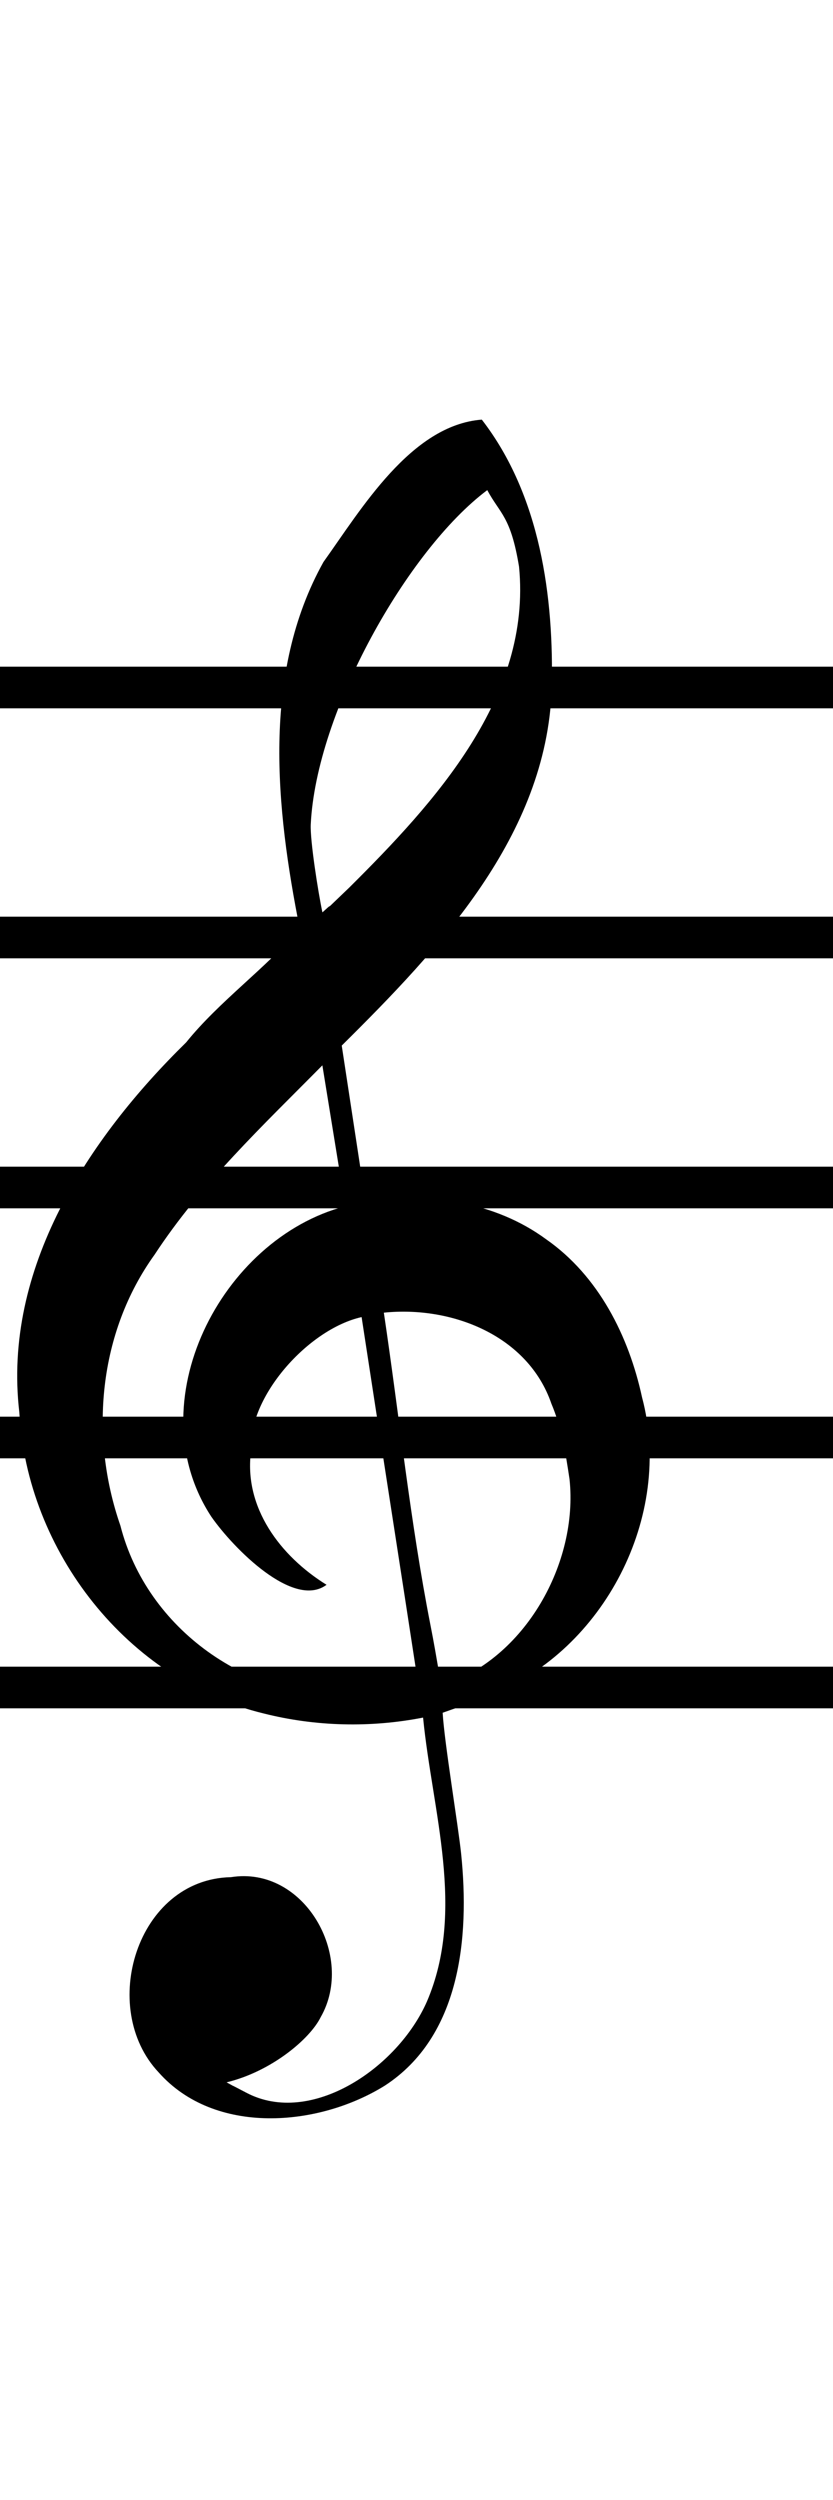 <?xml version="1.0" encoding="UTF-8" standalone="no"?> 
<svg x="0" y="0" width="20" height="60"  xmlns="http://www.w3.org/2000/svg" >
<g id="staff" >
<rect x="-10" y="16" width="100" height="1" fill="#000000" />
<rect x="-10" y="22" width="100" height="1" fill="#000000" />
<rect x="-10" y="28" width="100" height="1" fill="#000000" />
<rect x="-10" y="34" width="100" height="1" fill="#000000" />
<rect x="-10" y="40" width="100" height="1" fill="#000000" />
</g>
<g id="clef" fill="#000000" transform="translate(-213,-507.5)" > 
<path d="M 225.462,521.101 C 225.767,524.227 223.443,526.757 221.385,528.802 C 220.45,529.7 221.23,528.951 220.741,529.397 C 220.639,528.917 220.442,527.665 220.461,527.286 C 220.591,524.592 222.781,520.699 224.699,519.263 C 225.008,519.839 225.262,519.886 225.462,521.101 z M 226.113,537.243 C 224.881,536.337 223.263,536.1 221.779,536.358 C 221.588,535.103 221.397,533.849 221.205,532.594 C 223.556,530.265 226.112,527.562 226.246,524.055 C 226.305,521.823 225.97,519.384 224.568,517.571 C 222.868,517.7 221.669,519.727 220.766,520.988 C 219.277,523.658 219.625,526.905 220.196,529.784 C 219.387,530.736 218.267,531.528 217.469,532.518 C 215.113,534.827 213.06,537.948 213.464,541.396 C 213.647,544.73 216.053,547.831 219.334,548.624 C 220.58,548.938 221.898,548.969 223.158,548.722 C 223.378,550.972 224.185,553.352 223.251,555.535 C 222.55,557.134 220.463,558.54 218.918,557.727 C 218.319,557.412 218.805,557.676 218.44,557.476 C 219.51,557.218 220.44,556.439 220.7,555.911 C 221.538,554.447 220.301,552.272 218.545,552.552 C 216.283,552.599 215.355,555.693 216.809,557.237 C 218.156,558.757 220.642,558.549 222.24,557.555 C 224.052,556.375 224.279,554.012 224.072,551.993 C 224.002,551.316 223.669,549.323 223.628,548.606 C 224.325,548.358 223.837,548.547 224.821,548.158 C 227.481,547.104 229.178,543.899 228.415,541.035 C 228.097,539.566 227.371,538.121 226.113,537.243 z M 226.674,543 C 226.888,544.992 225.621,547.321 223.595,547.96 C 223.459,547.165 223.423,546.949 223.332,546.486 C 222.85,544.025 222.588,541.498 222.216,539.004 C 223.841,538.836 225.674,539.547 226.239,541.189 C 226.483,541.765 226.582,542.385 226.674,543 z M 221.525,548.196 C 218.981,548.337 216.526,546.601 215.891,544.116 C 215.142,541.962 215.363,539.485 216.712,537.611 C 217.827,535.909 219.318,534.507 220.74,533.068 C 220.923,534.195 221.106,535.323 221.289,536.45 C 218.299,537.232 216.285,541.175 218.074,543.901 C 218.607,544.665 220.051,546.124 220.84,545.535 C 219.738,544.853 218.837,543.677 219.03,542.308 C 218.948,541.026 220.4,539.398 221.682,539.11 C 222.12,541.979 222.623,545.184 223.061,548.053 C 222.556,548.153 222.04,548.196 221.525,548.196 z " />
</g>
</svg>
